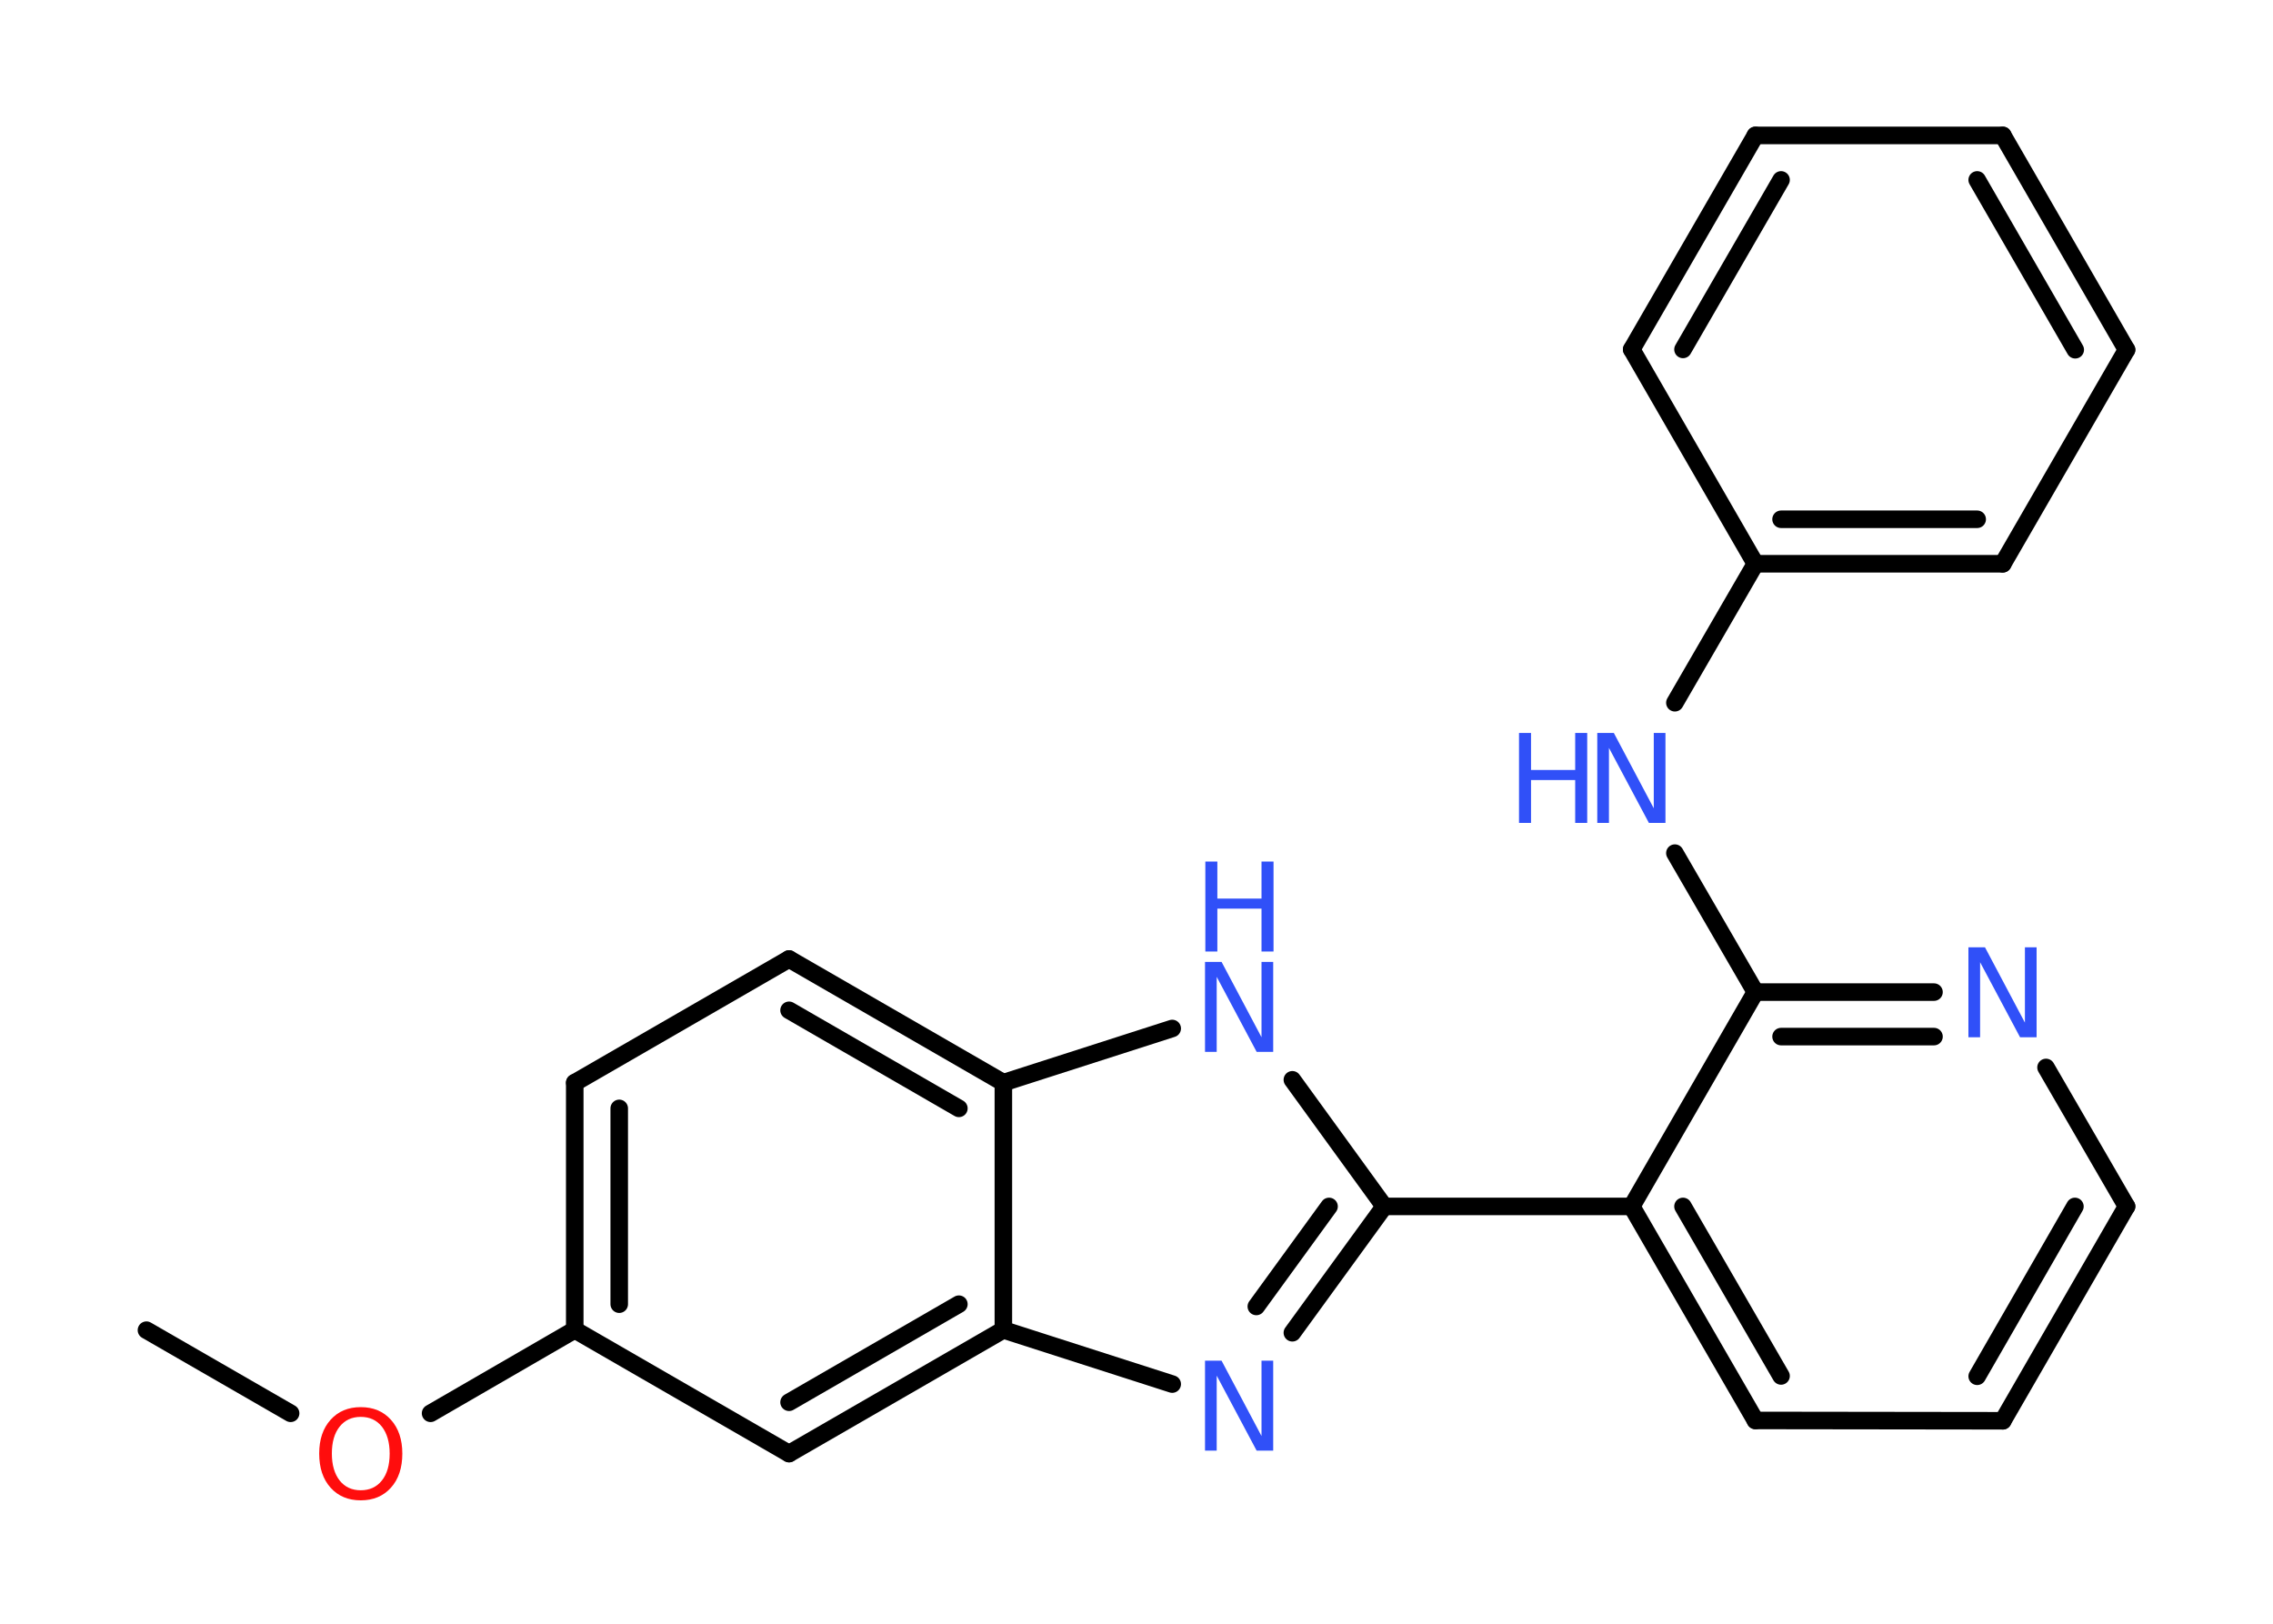<?xml version='1.0' encoding='UTF-8'?>
<!DOCTYPE svg PUBLIC "-//W3C//DTD SVG 1.1//EN" "http://www.w3.org/Graphics/SVG/1.1/DTD/svg11.dtd">
<svg version='1.2' xmlns='http://www.w3.org/2000/svg' xmlns:xlink='http://www.w3.org/1999/xlink' width='70.0mm' height='50.0mm' viewBox='0 0 70.0 50.0'>
  <desc>Generated by the Chemistry Development Kit (http://github.com/cdk)</desc>
  <g stroke-linecap='round' stroke-linejoin='round' stroke='#000000' stroke-width='.54' fill='#3050F8'>
    <rect x='.0' y='.0' width='70.0' height='50.0' fill='#FFFFFF' stroke='none'/>
    <g id='mol1' class='mol'>
      <line id='mol1bnd1' class='bond' x1='4.51' y1='40.96' x2='8.95' y2='43.52'/>
      <line id='mol1bnd2' class='bond' x1='13.26' y1='43.52' x2='17.7' y2='40.95'/>
      <g id='mol1bnd3' class='bond'>
        <line x1='17.7' y1='33.34' x2='17.7' y2='40.95'/>
        <line x1='19.07' y1='34.13' x2='19.07' y2='40.16'/>
      </g>
      <line id='mol1bnd4' class='bond' x1='17.7' y1='33.34' x2='24.3' y2='29.53'/>
      <g id='mol1bnd5' class='bond'>
        <line x1='30.9' y1='33.34' x2='24.3' y2='29.53'/>
        <line x1='29.53' y1='34.13' x2='24.3' y2='31.11'/>
      </g>
      <line id='mol1bnd6' class='bond' x1='30.9' y1='33.34' x2='36.1' y2='31.67'/>
      <line id='mol1bnd7' class='bond' x1='39.8' y1='33.25' x2='42.63' y2='37.15'/>
      <line id='mol1bnd8' class='bond' x1='42.63' y1='37.15' x2='50.25' y2='37.15'/>
      <g id='mol1bnd9' class='bond'>
        <line x1='50.25' y1='37.15' x2='54.06' y2='43.74'/>
        <line x1='51.83' y1='37.15' x2='54.85' y2='42.37'/>
      </g>
      <line id='mol1bnd10' class='bond' x1='54.06' y1='43.74' x2='61.68' y2='43.75'/>
      <g id='mol1bnd11' class='bond'>
        <line x1='61.68' y1='43.75' x2='65.49' y2='37.15'/>
        <line x1='60.89' y1='42.38' x2='63.9' y2='37.15'/>
      </g>
      <line id='mol1bnd12' class='bond' x1='65.49' y1='37.15' x2='63.01' y2='32.87'/>
      <g id='mol1bnd13' class='bond'>
        <line x1='59.56' y1='30.55' x2='54.06' y2='30.55'/>
        <line x1='59.56' y1='31.92' x2='54.85' y2='31.92'/>
      </g>
      <line id='mol1bnd14' class='bond' x1='50.25' y1='37.15' x2='54.06' y2='30.55'/>
      <line id='mol1bnd15' class='bond' x1='54.06' y1='30.55' x2='51.58' y2='26.27'/>
      <line id='mol1bnd16' class='bond' x1='51.58' y1='21.64' x2='54.06' y2='17.36'/>
      <g id='mol1bnd17' class='bond'>
        <line x1='54.06' y1='17.36' x2='61.68' y2='17.36'/>
        <line x1='54.85' y1='15.99' x2='60.89' y2='15.99'/>
      </g>
      <line id='mol1bnd18' class='bond' x1='61.68' y1='17.36' x2='65.49' y2='10.77'/>
      <g id='mol1bnd19' class='bond'>
        <line x1='65.49' y1='10.77' x2='61.68' y2='4.17'/>
        <line x1='63.91' y1='10.77' x2='60.89' y2='5.54'/>
      </g>
      <line id='mol1bnd20' class='bond' x1='61.68' y1='4.17' x2='54.06' y2='4.17'/>
      <g id='mol1bnd21' class='bond'>
        <line x1='54.06' y1='4.17' x2='50.25' y2='10.76'/>
        <line x1='54.85' y1='5.54' x2='51.83' y2='10.76'/>
      </g>
      <line id='mol1bnd22' class='bond' x1='54.06' y1='17.36' x2='50.25' y2='10.76'/>
      <g id='mol1bnd23' class='bond'>
        <line x1='39.8' y1='41.04' x2='42.63' y2='37.15'/>
        <line x1='38.69' y1='40.23' x2='40.93' y2='37.15'/>
      </g>
      <line id='mol1bnd24' class='bond' x1='36.1' y1='42.62' x2='30.9' y2='40.95'/>
      <line id='mol1bnd25' class='bond' x1='30.9' y1='33.34' x2='30.9' y2='40.95'/>
      <g id='mol1bnd26' class='bond'>
        <line x1='24.3' y1='44.76' x2='30.9' y2='40.95'/>
        <line x1='24.3' y1='43.18' x2='29.53' y2='40.16'/>
      </g>
      <line id='mol1bnd27' class='bond' x1='17.7' y1='40.95' x2='24.3' y2='44.76'/>
      <path id='mol1atm2' class='atom' d='M11.11 43.63q-.41 .0 -.65 .3q-.24 .3 -.24 .83q.0 .52 .24 .83q.24 .3 .65 .3q.41 .0 .65 -.3q.24 -.3 .24 -.83q.0 -.52 -.24 -.83q-.24 -.3 -.65 -.3zM11.11 43.33q.58 .0 .93 .39q.35 .39 .35 1.04q.0 .66 -.35 1.05q-.35 .39 -.93 .39q-.58 .0 -.93 -.39q-.35 -.39 -.35 -1.05q.0 -.65 .35 -1.04q.35 -.39 .93 -.39z' stroke='none' fill='#FF0D0D'/>
      <g id='mol1atm7' class='atom'>
        <path d='M37.12 29.62h.5l1.23 2.32v-2.32h.36v2.77h-.51l-1.23 -2.31v2.31h-.36v-2.77z' stroke='none'/>
        <path d='M37.12 26.53h.37v1.14h1.36v-1.14h.37v2.77h-.37v-1.32h-1.36v1.32h-.37v-2.77z' stroke='none'/>
      </g>
      <path id='mol1atm13' class='atom' d='M60.63 29.17h.5l1.23 2.32v-2.32h.36v2.77h-.51l-1.23 -2.31v2.31h-.36v-2.77z' stroke='none'/>
      <g id='mol1atm15' class='atom'>
        <path d='M49.2 22.57h.5l1.23 2.32v-2.32h.36v2.77h-.51l-1.23 -2.31v2.31h-.36v-2.77z' stroke='none'/>
        <path d='M46.78 22.57h.37v1.14h1.36v-1.14h.37v2.77h-.37v-1.32h-1.36v1.32h-.37v-2.77z' stroke='none'/>
      </g>
      <path id='mol1atm22' class='atom' d='M37.12 41.9h.5l1.23 2.32v-2.32h.36v2.77h-.51l-1.23 -2.31v2.31h-.36v-2.77z' stroke='none'/>
    </g>
  </g>
</svg>
